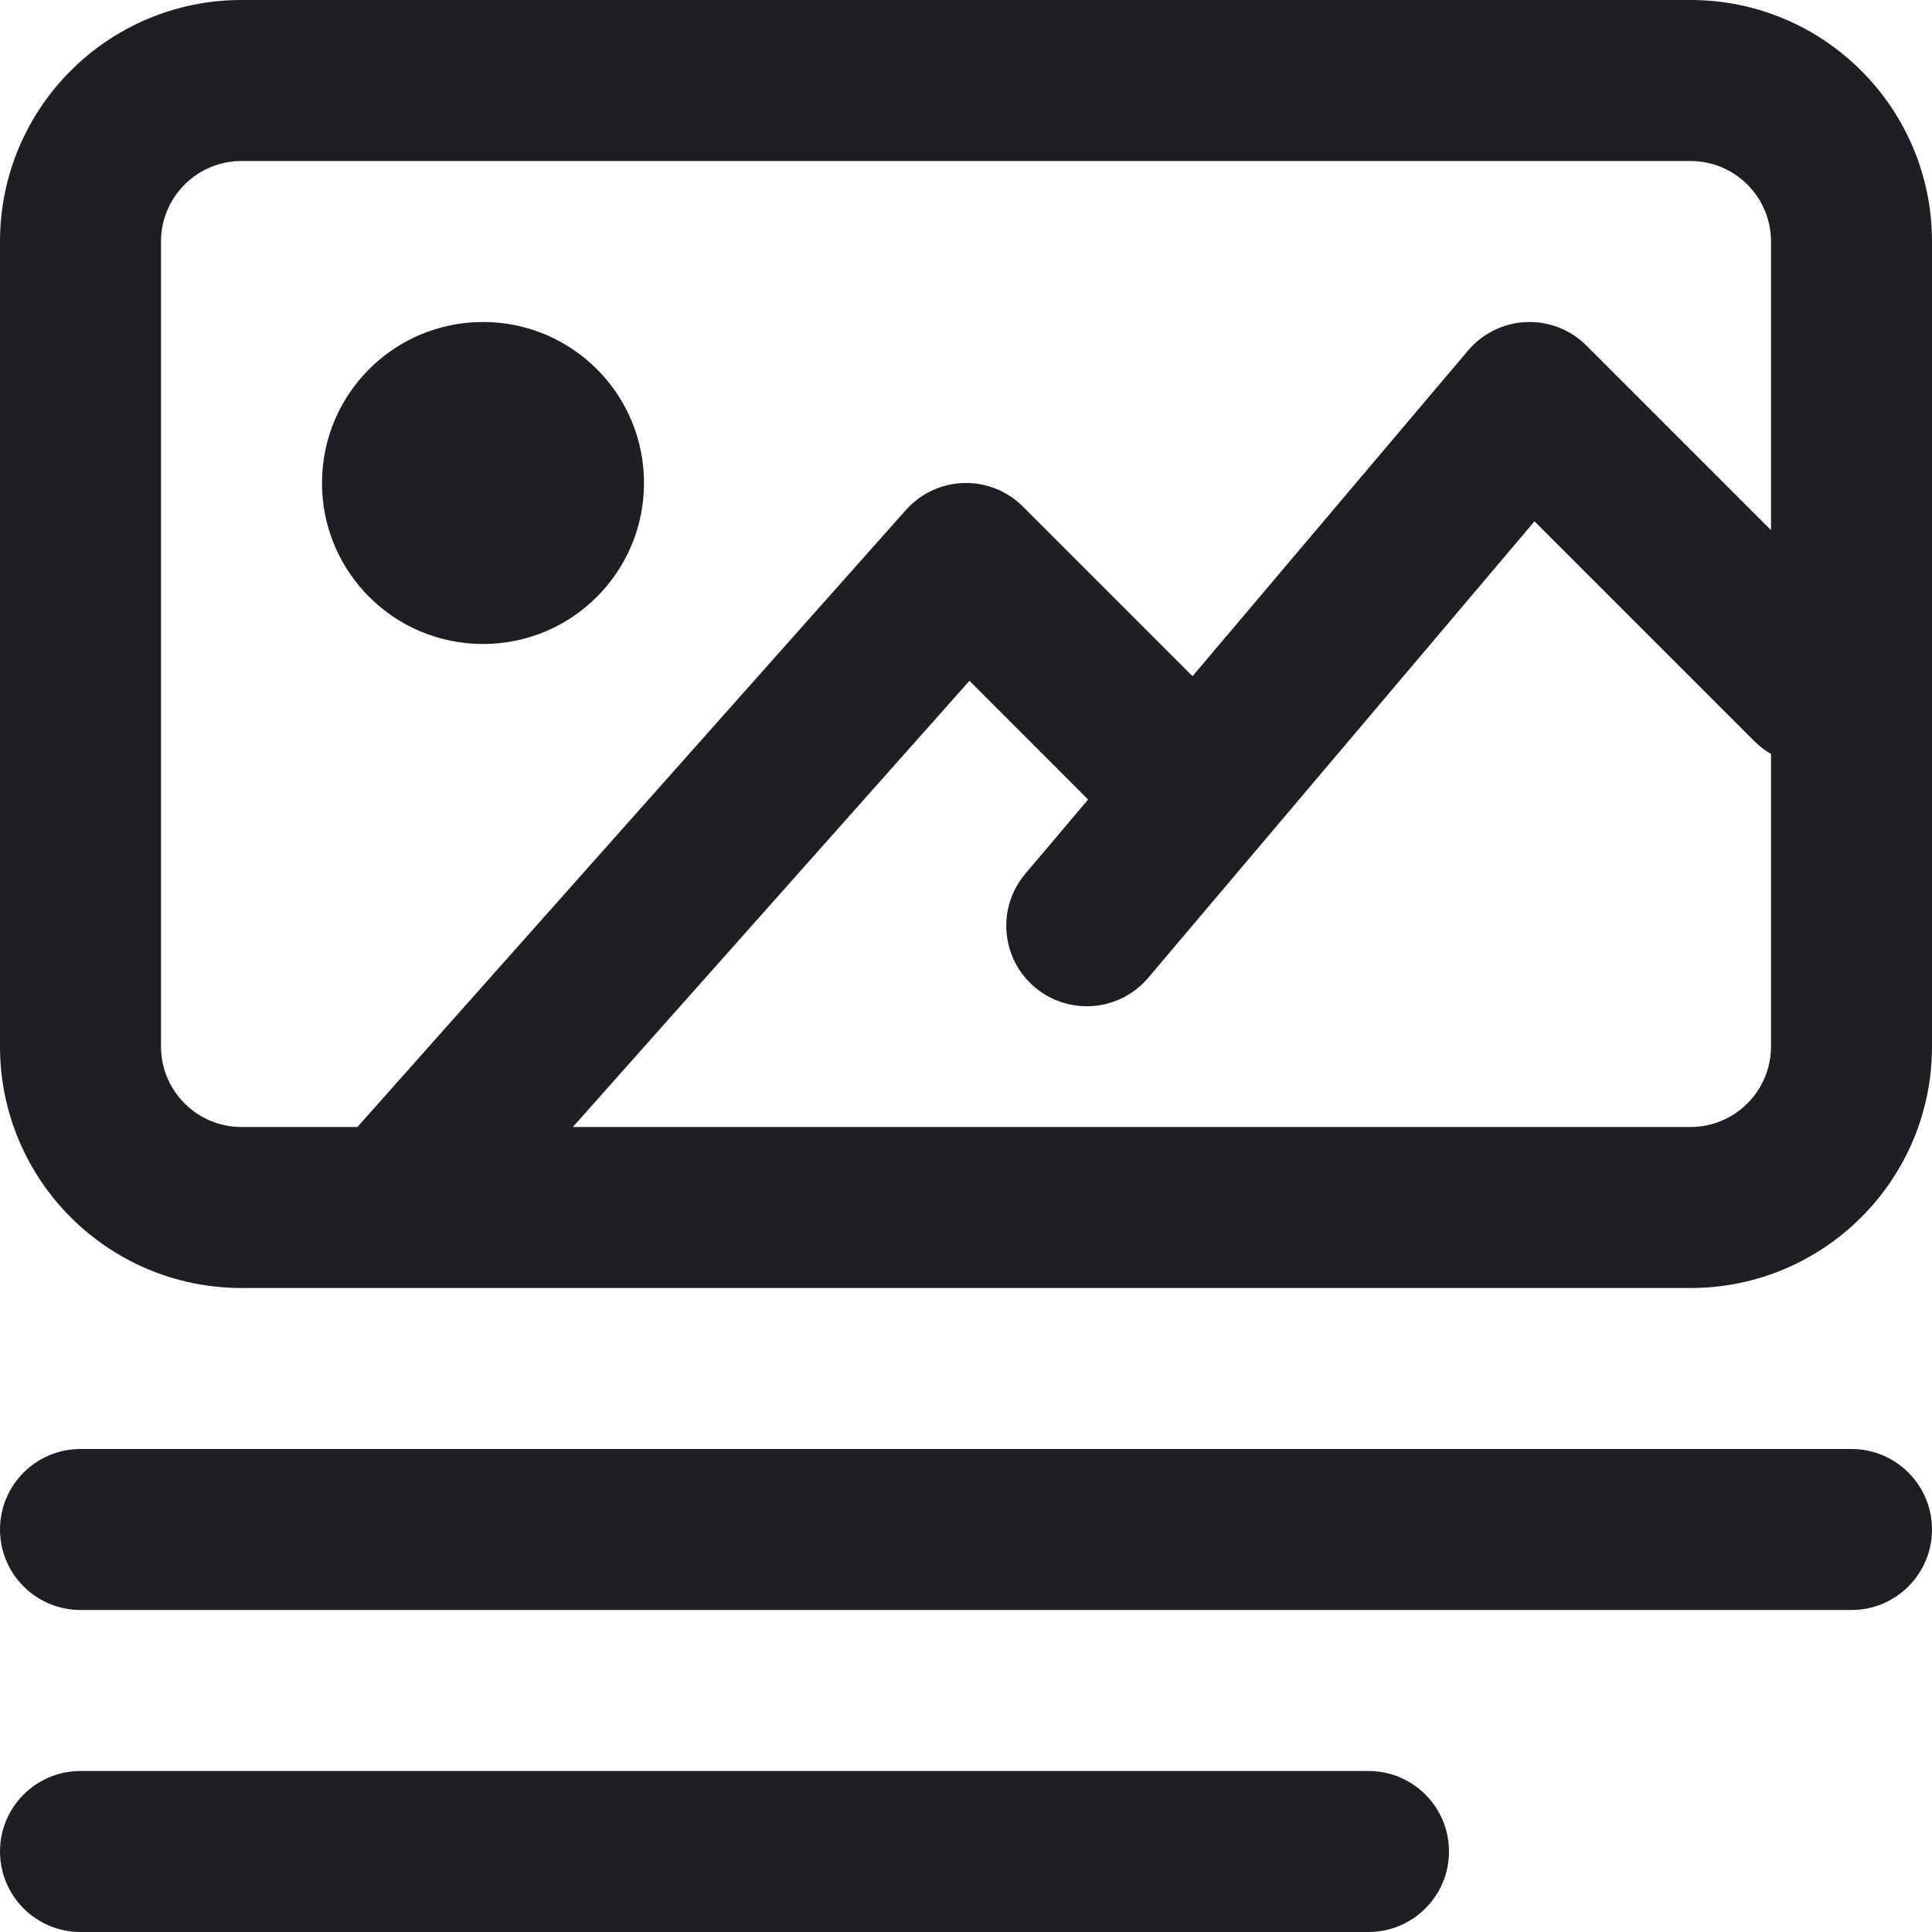 <svg id="meteor-icon-kit__regular-image-text" viewBox="0 0 24 24" fill="none" xmlns="http://www.w3.org/2000/svg"><g clip-path="url(#clip0_1936_4024)"><path d="M8 6C8 7.105 7.105 8 6 8C4.895 8 4 7.105 4 6C4 4.895 4.895 4 6 4C7.105 4 8 4.895 8 6Z" fill="#1E1E24"/><path fill-rule="evenodd" clip-rule="evenodd" d="M0 3C0 1.343 1.343 0 3 0H21C22.657 0 24 1.343 24 3V13C24 14.657 22.657 16 21 16H3C1.343 16 0 14.657 0 13V3ZM3 2H21C21.552 2 22 2.448 22 3V6.586L19.707 4.293C19.51 4.095 19.238 3.989 18.959 4.001C18.679 4.012 18.418 4.141 18.237 4.354L14.814 8.4L12.707 6.293C12.512 6.098 12.246 5.992 11.971 6C11.695 6.009 11.436 6.13 11.253 6.336L4.44 14H3C2.448 14 2 13.552 2 13V3C2 2.448 2.448 2 3 2ZM7.116 14H21C21.552 14 22 13.552 22 13V9.366C21.926 9.323 21.856 9.27 21.793 9.207L19.062 6.476L14.264 12.146C13.907 12.568 13.276 12.62 12.854 12.263C12.433 11.907 12.38 11.276 12.737 10.854L13.517 9.932L12.043 8.457L7.116 14Z" fill="#1E1E24"/><path d="M0 19C0 18.448 0.448 18 1 18H23C23.552 18 24 18.448 24 19C24 19.552 23.552 20 23 20H1C0.448 20 0 19.552 0 19Z" fill="#1E1E24"/><path d="M1 22C0.448 22 0 22.448 0 23C0 23.552 0.448 24 1 24H17C17.552 24 18 23.552 18 23C18 22.448 17.552 22 17 22H1Z" fill="#1E1E24"/></g><defs><clipPath id="clip0_1936_4024"><rect width="24" height="24" fill="white"/></clipPath></defs></svg>